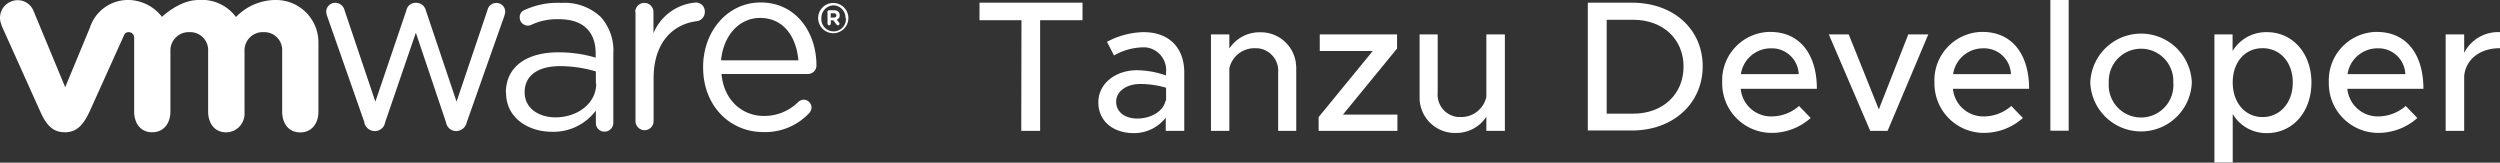 <svg xmlns="http://www.w3.org/2000/svg" viewBox="0 0 353.85 23.02"><rect x="0" y="0" width="353.85" height="23.02" fill="#333333" stroke="none"/><g><g><path class="cls-1" fill="#fff" d="M51.59,17.35l-5.26-15a2.51,2.51,0,0,1-.16-.72A1.27,1.27,0,0,1,47.47.4a1.36,1.36,0,0,1,1.31,1.09l4.35,12.9L57.52,1.46A1.31,1.31,0,0,1,58.79.4h.13a1.39,1.39,0,0,1,1.35,1.06l4.35,12.93L69,1.42a1.27,1.27,0,0,1,1.24-1,1.24,1.24,0,0,1,1.27,1.21v0a2.89,2.89,0,0,1-.16.72l-5.3,15a1.53,1.53,0,0,1-1.4,1.2h-.1a1.44,1.44,0,0,1-1.41-1.2L58.86,4.63,54.5,17.35a1.44,1.44,0,0,1-1.4,1.2H53a1.54,1.54,0,0,1-1.44-1.2"/><path class="cls-1" fill="#fff" d="M89.91,1.7a1.29,1.29,0,1,1,2.58,0v3a7.07,7.07,0,0,1,6-4.34,1.25,1.25,0,0,1,1.27,1.23v.1A1.31,1.31,0,0,1,98.62,3c-3.36.41-6.11,3-6.11,8.1v6a1.29,1.29,0,0,1-1.25,1.33h0a1.29,1.29,0,0,1-1.31-1.29V1.7"/><path class="cls-1" fill="#fff" d="M108,18.69c-4.67,0-8.48-3.7-8.48-9.13V9.48c0-5.05,3.45-9.13,8.15-9.13,5,0,7.89,4.24,7.89,8.9a1.2,1.2,0,0,1-1.18,1.22H102.12c.35,3.8,3,5.94,6,5.94a6.81,6.81,0,0,0,4.89-2,1.16,1.16,0,0,1,.73-.3,1.12,1.12,0,0,1,1.12,1.12h0a1.18,1.18,0,0,1-.4.85A8.51,8.51,0,0,1,108,18.69m5-10.15c-.26-3.2-2-6-5.42-6-3,0-5.2,2.54-5.52,6Z"/><path class="cls-1" fill="#fff" d="M71.6,13.19v-.07c0-3.72,3-5.71,7.39-5.71a18.1,18.1,0,0,1,5.32.75V7.55c0-3.18-1.91-4.83-5.15-4.83a8.62,8.62,0,0,0-4,.81,1.23,1.23,0,0,1-.46.1A1.16,1.16,0,0,1,73.56,2.5a1.07,1.07,0,0,1,.7-1.09,11.22,11.22,0,0,1,5.2-1,7.48,7.48,0,0,1,5.58,2,7.11,7.11,0,0,1,1.77,5.16v9.76a1.25,1.25,0,0,1-1.18,1.3h-.06a1.2,1.2,0,0,1-1.23-1.17V15.65a7.5,7.5,0,0,1-6.25,3c-3.21,0-6.46-1.88-6.46-5.51m12.71-1.32V10.11a17.85,17.85,0,0,0-5.08-.75c-3.24,0-5,1.44-5,3.66v.07c0,2.22,2,3.52,4.35,3.52,3.17,0,5.78-2,5.78-4.79"/><path class="cls-1" fill="#fff" d="M4.73,1.51A2.41,2.41,0,0,0,1.58.21L1.46.26A2.47,2.47,0,0,0,.22,3.53a.59.59,0,0,0,0,.08l5.49,12.2c.86,1.91,1.77,2.91,3.48,2.91s2.62-1.09,3.48-2.91L17.55,5a.68.68,0,0,1,.68-.45.77.77,0,0,1,.76.78h0V15.79c0,1.61.87,2.93,2.55,2.93s2.58-1.32,2.58-2.93V7.26A2.6,2.6,0,0,1,26.6,4.55h.25A2.53,2.53,0,0,1,29.46,7a2.43,2.43,0,0,1,0,.27v8.53c0,1.61.88,2.93,2.55,2.93a2.62,2.62,0,0,0,2.6-2.65,2.53,2.53,0,0,0,0-.28V7.26a2.58,2.58,0,0,1,2.46-2.71h.26A2.53,2.53,0,0,1,39.94,7a2.62,2.62,0,0,1,0,.28v8.53c0,1.61.87,2.93,2.55,2.93s2.58-1.32,2.58-2.93V6.09A6,6,0,0,0,39.14,0h-.25A7.84,7.84,0,0,0,33.4,2.41,6,6,0,0,0,28.11,0c-2.76,0-5.18,2.39-5.18,2.39A6.13,6.13,0,0,0,18.31,0,5.66,5.66,0,0,0,12.73,3.9l-3.5,8.45L4.73,1.51"/><path class="cls-1" fill="#fff" d="M115.8,2.56h0a2.14,2.14,0,1,1,4.28,0h0a2.14,2.14,0,1,1-4.28,0h0m3.87,0h0A1.74,1.74,0,0,0,118,.76h0a1.77,1.77,0,0,0-1.74,1.79h0a1.74,1.74,0,1,0,3.47.26V2.55"/><path class="cls-1" fill="#fff" d="M117.12,1.69a.23.23,0,0,1,.22-.24h.73a.83.83,0,0,1,.6.22.66.66,0,0,1,.18.48h0a.64.64,0,0,1-.41.64l.31.39a.29.29,0,0,1,.07.18.22.22,0,0,1-.2.22h0a.29.29,0,0,1-.23-.12l-.44-.58h-.36v.47a.23.23,0,0,1-.46,0h0Zm.92.79c.22,0,.34-.12.34-.3h0c0-.19-.13-.3-.35-.3h-.45v.61Z"/><path class="cls-1" fill="#fff" d="M144.58,2.86h-5.94V.38h14.58V2.86h-6V18.52h-2.67Z"/><path class="cls-1" fill="#fff" d="M167.62,10.25v8.27H165V16.65a5.67,5.67,0,0,1-4.54,2.19c-2.9,0-5-1.69-5-4.36s2.45-4.54,5.46-4.54a12.91,12.91,0,0,1,4.12.74v-.43a3.22,3.22,0,0,0-2.85-3.54,3.64,3.64,0,0,0-.66,0,8.53,8.53,0,0,0-3.85,1.14l-1-1.93a11.43,11.43,0,0,1,5.18-1.37C165.58,4.55,167.62,6.87,167.62,10.25Zm-2.57,4V12.42a12.68,12.68,0,0,0-3.72-.53c-1.82,0-3.35,1-3.35,2.51s1.32,2.38,3,2.38,3.63-.85,4-2.54Z"/><path class="cls-1" fill="#fff" d="M183.47,9.83v8.69h-2.56V10.28A3.19,3.19,0,0,0,178,6.83h-.26A3.63,3.63,0,0,0,174,9.67v8.85H171.4V4.87H174v2a5.09,5.09,0,0,1,4.33-2.3,5,5,0,0,1,5.13,4.86C183.48,9.56,183.47,9.7,183.47,9.83Z"/><path class="cls-1" fill="#fff" d="M186.64,16.57l7.66-9.35h-7.5V4.87h10.94v2l-7.66,9.35h7.71v2.3H186.64Z"/><path class="cls-1" fill="#fff" d="M213,4.87V18.52h-2.62v-2a5.08,5.08,0,0,1-4.33,2.3A5,5,0,0,1,200.93,14c0-.14,0-.27,0-.41V4.87h2.56v8.24a3.17,3.17,0,0,0,2.86,3.45h.28a3.63,3.63,0,0,0,3.75-2.86V4.87Z"/><path class="cls-1" fill="#fff" d="M224.74.38H231c5.86,0,10,3.75,10,9s-4.18,9.09-10,9.09h-6.26Zm6.42,15.71c4.2,0,7.13-2.75,7.13-6.66s-2.93-6.63-7.13-6.63h-3.75V16.09Z"/><path class="cls-1" fill="#fff" d="M254.64,15l1.64,1.7a8.27,8.27,0,0,1-5.52,2.11,7,7,0,0,1-7-7v-.19a6.85,6.85,0,0,1,6.59-7.1h.23c4.17,0,6.58,3.17,6.58,8.05H246.38a4.31,4.31,0,0,0,4.35,3.91A5.93,5.93,0,0,0,254.64,15Zm-8.24-4.51h8.19a3.8,3.8,0,0,0-3.93-3.65,4.29,4.29,0,0,0-4.26,3.66Z"/><path class="cls-1" fill="#fff" d="M258.85,4.87h2.82l4.26,10.61L270.1,4.87h2.83l-5.76,13.65h-2.46Z"/><path class="cls-1" fill="#fff" d="M284.68,15l1.64,1.7a8.27,8.27,0,0,1-5.52,2.11,7,7,0,0,1-7-7v-.19a6.85,6.85,0,0,1,6.59-7.1h.23c4.17,0,6.58,3.17,6.58,8.05H276.42a4.31,4.31,0,0,0,4.35,3.91A5.93,5.93,0,0,0,284.68,15Zm-8.24-4.51h8.19a3.8,3.8,0,0,0-3.94-3.65,4.28,4.28,0,0,0-4.25,3.66Z"/><path class="cls-1" fill="#fff" d="M290.21,0h2.59v18.5h-2.59Z"/><path class="cls-1" fill="#fff" d="M295.86,11.68a7.19,7.19,0,0,1,14.37,0,7.19,7.19,0,0,1-14.37,0Zm11.75,0a4.57,4.57,0,1,0-9.13-.43,3.09,3.09,0,0,0,0,.43,4.58,4.58,0,1,0,9.13,0Z"/><path class="cls-1" fill="#fff" d="M327.16,11.68c0,4.2-2.69,7.16-6.28,7.16a5.52,5.52,0,0,1-4.86-2.7V23h-2.59V4.87H316V7.22a5.56,5.56,0,0,1,4.86-2.67C324.47,4.55,327.16,7.51,327.16,11.68Zm-2.64,0c0-2.85-1.77-4.86-4.28-4.86s-4.22,2-4.22,4.86,1.77,4.89,4.22,4.89,4.28-2,4.28-4.89Z"/><path class="cls-1" fill="#fff" d="M340.51,15l1.64,1.7a8.29,8.29,0,0,1-5.53,2.11,7,7,0,0,1-7-7v-.19a6.85,6.85,0,0,1,6.59-7.1h.22c4.18,0,6.58,3.17,6.58,8.05H332.24a4.33,4.33,0,0,0,4.36,3.91A6,6,0,0,0,340.51,15Zm-8.24-4.51h8.18a3.8,3.8,0,0,0-3.93-3.65,4.28,4.28,0,0,0-4.25,3.66Z"/><path class="cls-1" fill="#fff" d="M353.85,4.55V6.82c-2.83,0-4.83,1.56-5.07,3.93v7.77h-2.62V4.87h2.62V7.48A5.38,5.38,0,0,1,353.85,4.55Z"/></g></g></svg>
